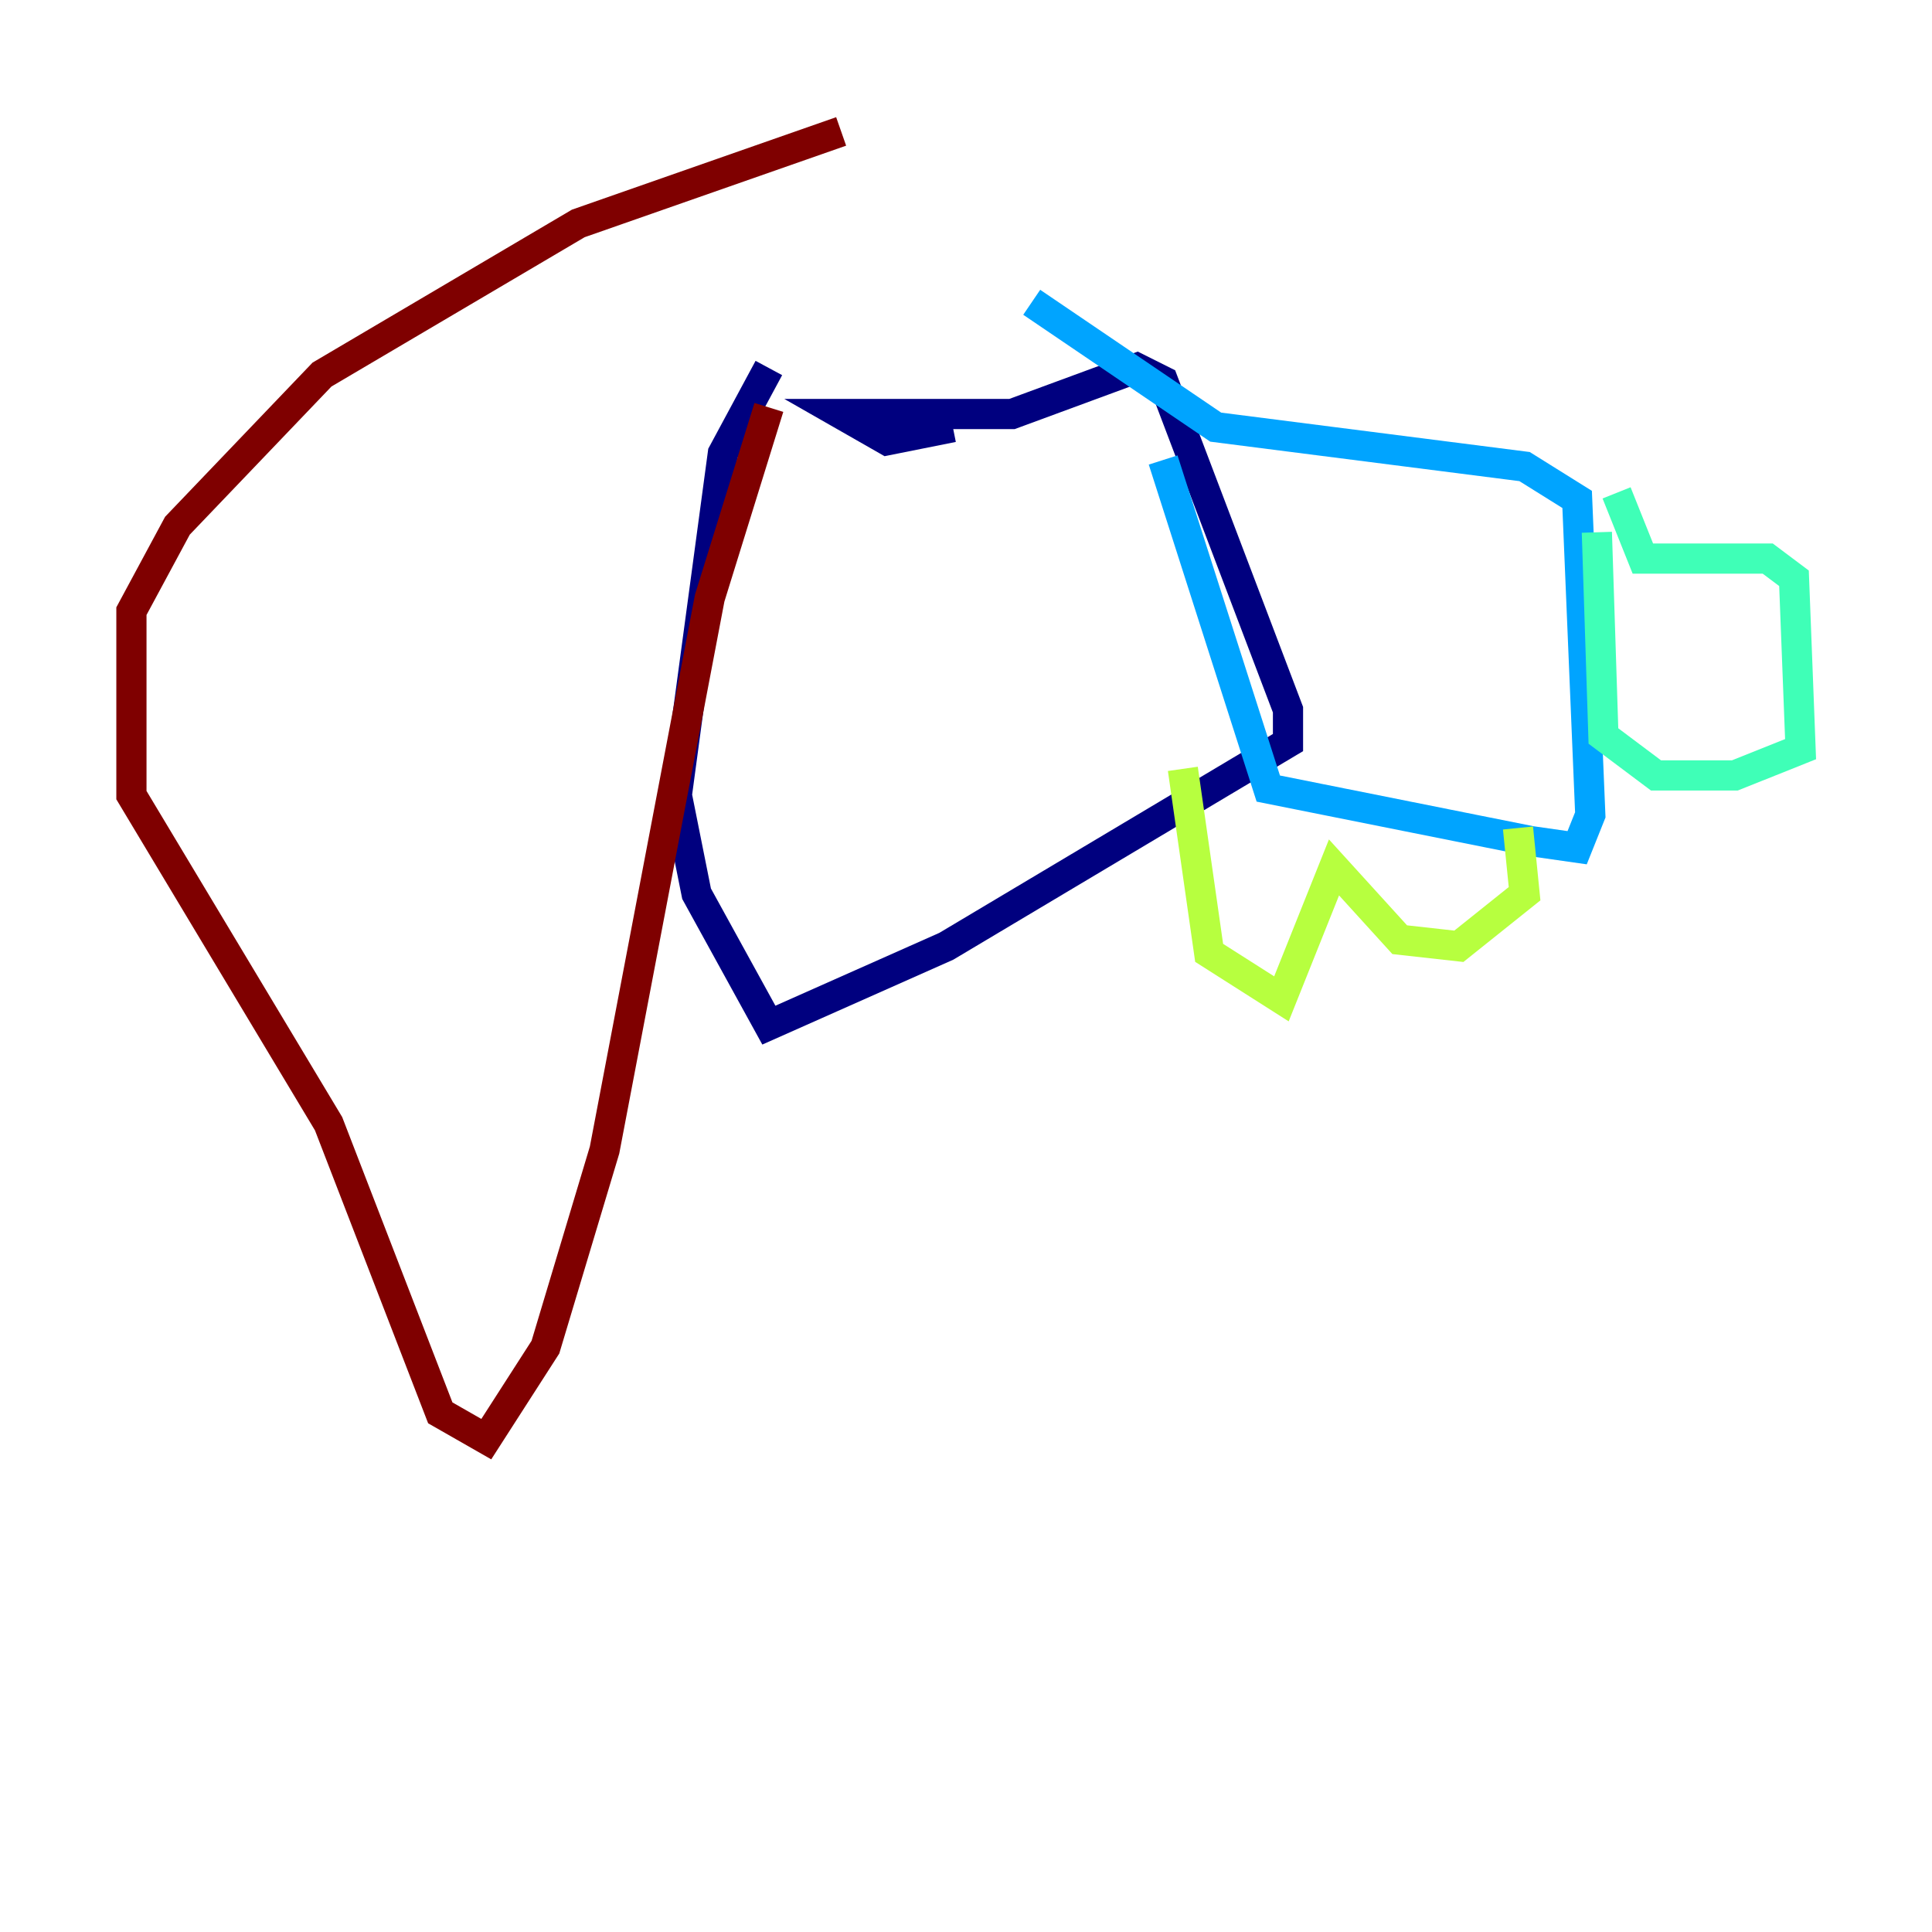 <?xml version="1.0" encoding="utf-8" ?>
<svg baseProfile="tiny" height="128" version="1.2" viewBox="0,0,128,128" width="128" xmlns="http://www.w3.org/2000/svg" xmlns:ev="http://www.w3.org/2001/xml-events" xmlns:xlink="http://www.w3.org/1999/xlink"><defs /><polyline fill="none" points="50.939,24.381 47.891,30.041 44.843,52.68 46.15,59.211 50.939,67.918 62.694,62.694 85.333,49.197 85.333,47.02 77.061,25.252 75.32,24.381 67.048,27.429 55.728,27.429 58.776,29.17 63.129,28.299" stroke="#00007f" stroke-width="2" /><polyline fill="none" points="77.061,30.476 77.061,30.476" stroke="#0010ff" stroke-width="2" /><polyline fill="none" points="77.061,30.476 84.027,52.245 101.442,55.728 104.49,56.163 105.361,53.986 104.49,33.088 101.007,30.912 80.544,28.299 68.354,20.027" stroke="#00a4ff" stroke-width="2" /><polyline fill="none" points="105.796,35.265 106.231,48.762 109.714,51.374 114.939,51.374 119.293,49.633 118.857,38.313 117.116,37.007 108.844,37.007 107.102,32.653" stroke="#3fffb7" stroke-width="2" /><polyline fill="none" points="78.367,50.939 80.109,63.129 84.898,66.177 88.381,57.469 92.735,62.258 96.653,62.694 101.007,59.211 100.571,54.857" stroke="#b7ff3f" stroke-width="2" /><polyline fill="none" points="100.571,54.857 100.571,54.857" stroke="#ffb900" stroke-width="2" /><polyline fill="none" points="50.939,26.993 50.939,26.993" stroke="#ff3000" stroke-width="2" /><polyline fill="none" points="50.939,26.993 47.02,39.619 40.054,76.191 36.136,89.252 32.218,95.347 29.17,93.605 21.769,74.449 8.707,52.68 8.707,40.49 11.755,34.83 21.333,24.816 38.313,14.803 55.728,8.707" stroke="#7f0000" stroke-width="2" /></svg>